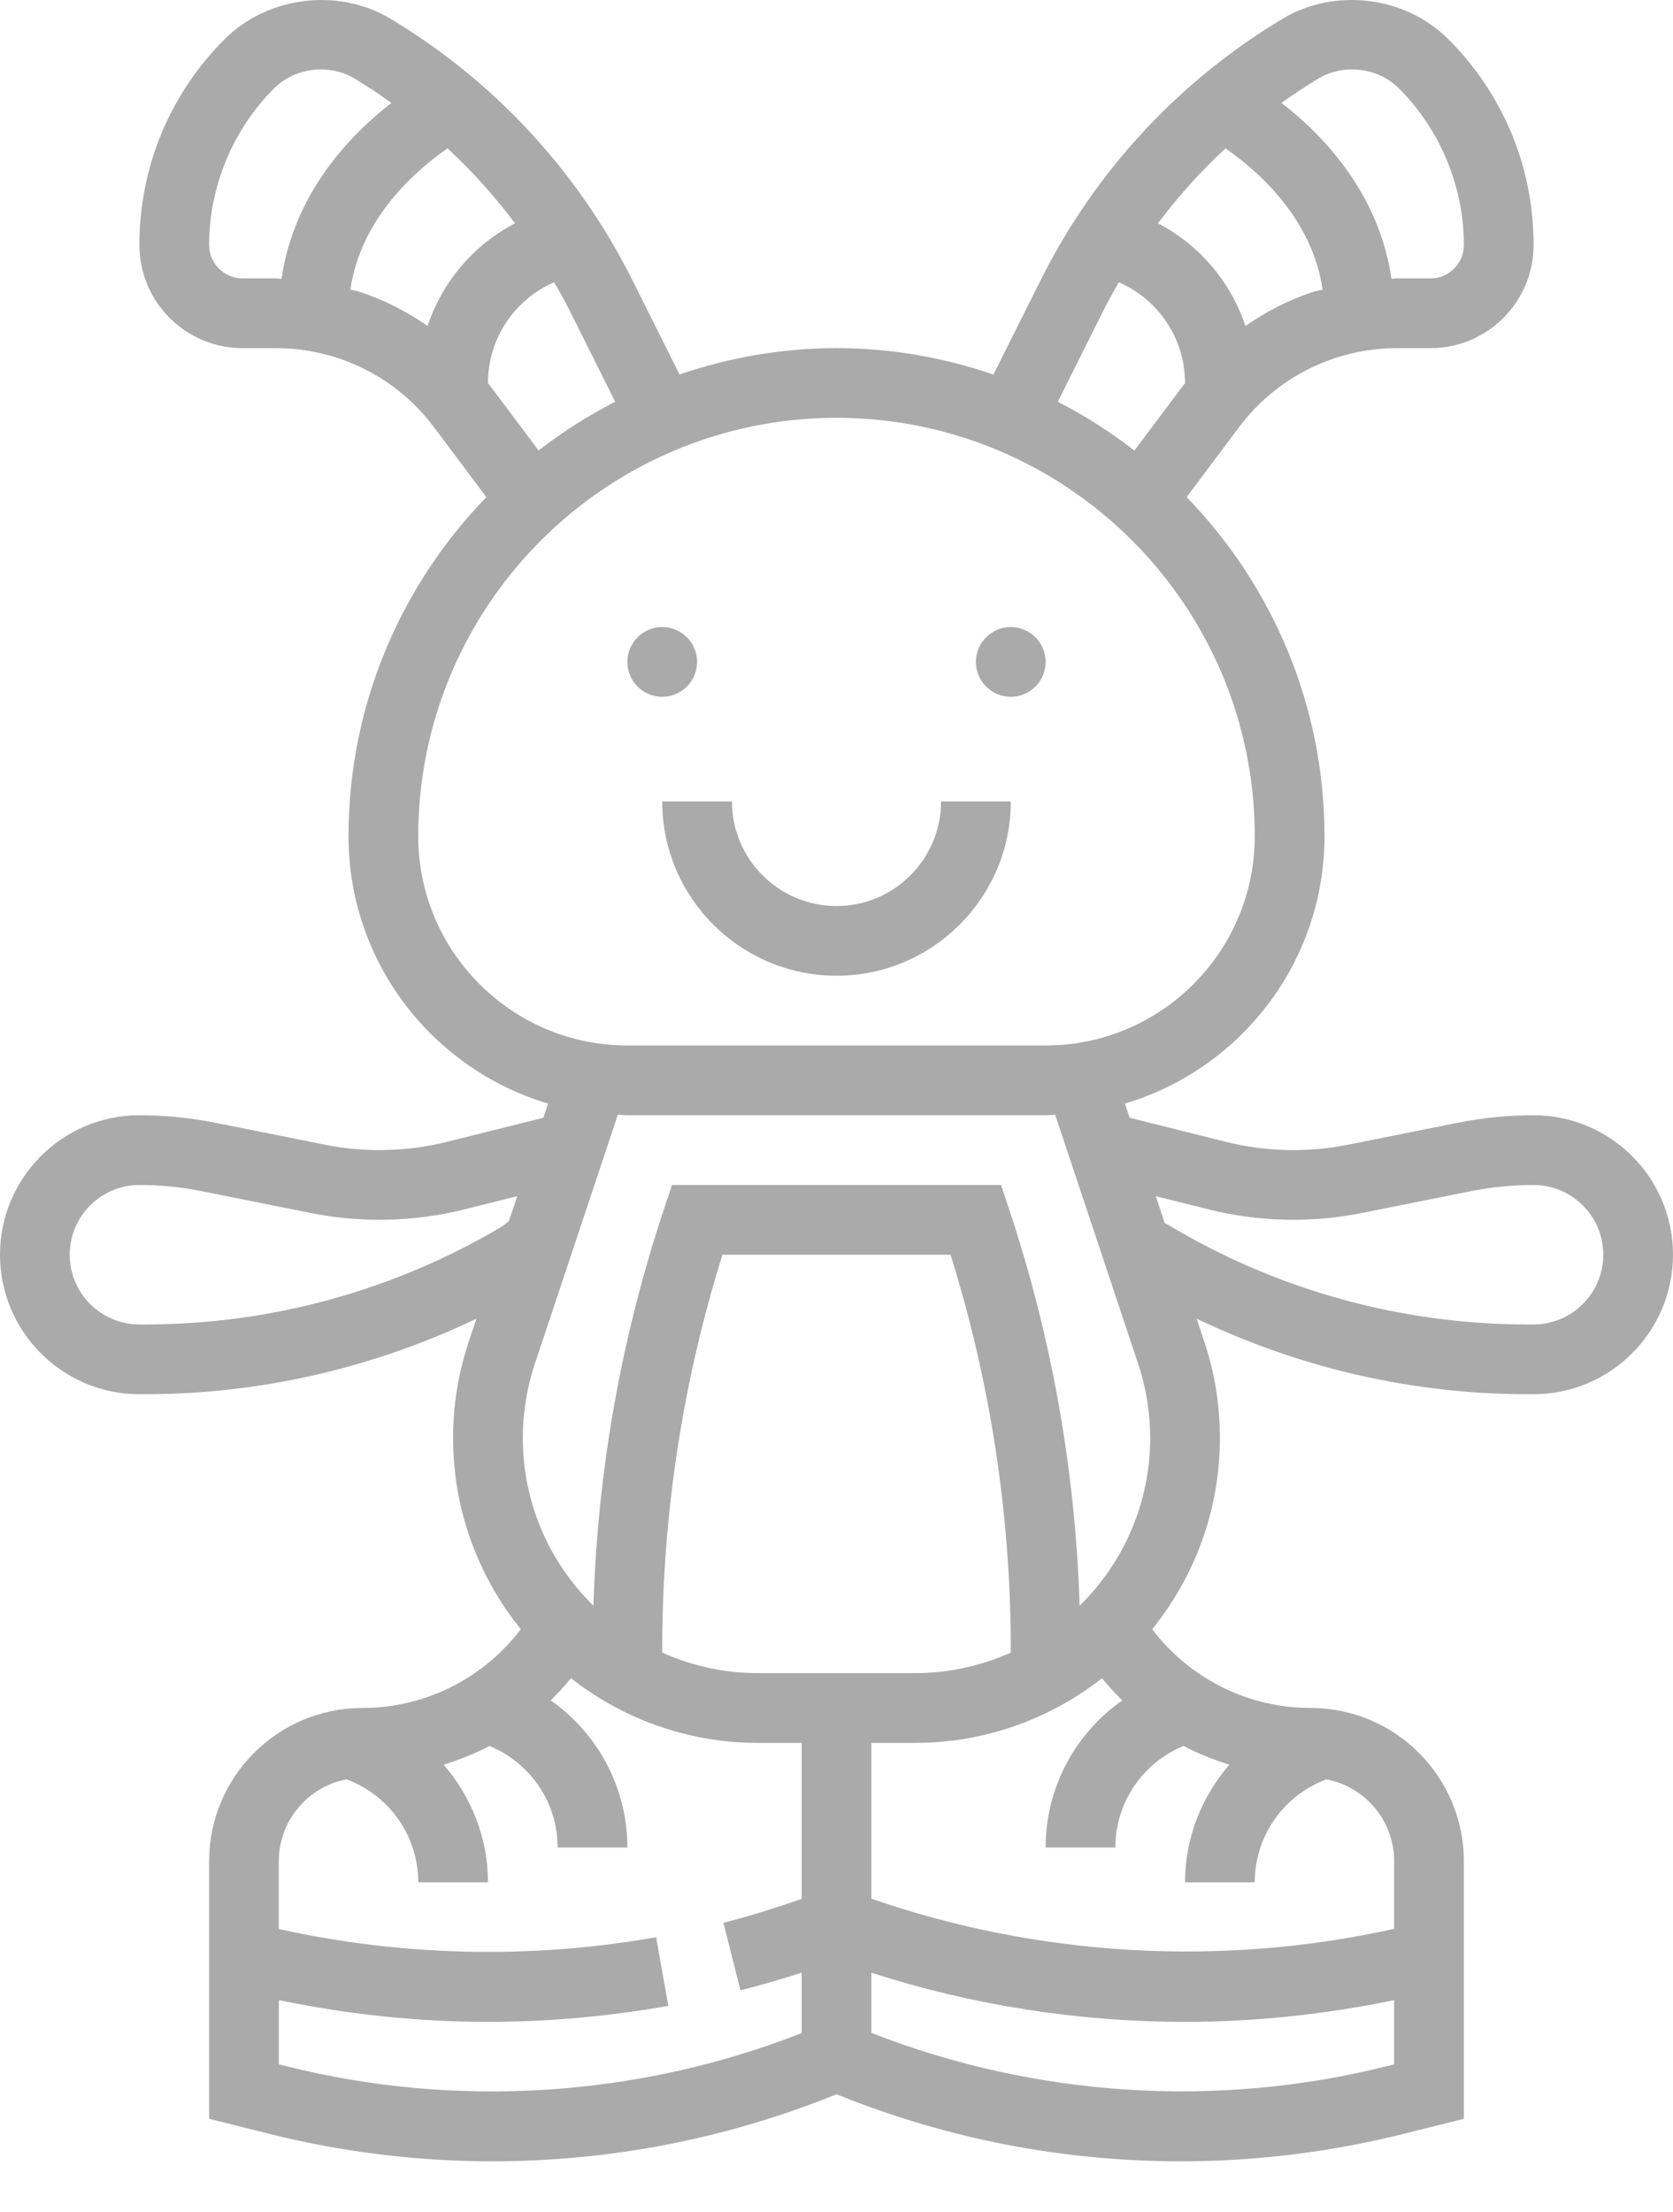 <svg width="28" height="37" viewBox="0 0 28 37" fill="none" xmlns="http://www.w3.org/2000/svg">
<path d="M16.917 11.657C17.239 11.657 17.5 11.396 17.5 11.073C17.5 10.751 17.239 10.49 16.917 10.49C16.595 10.49 16.333 10.751 16.333 11.073C16.333 11.396 16.595 11.657 16.917 11.657Z" fill="#AAAAAA"/>
<path d="M11.083 11.657C11.405 11.657 11.667 11.396 11.667 11.073C11.667 10.751 11.405 10.49 11.083 10.49C10.761 10.49 10.5 10.751 10.5 11.073C10.5 11.396 10.761 11.657 11.083 11.657Z" fill="#AAAAAA"/>
<path d="M14 16.323C15.608 16.323 16.917 15.015 16.917 13.407H15.75C15.75 14.372 14.965 15.157 14 15.157C13.035 15.157 12.25 14.372 12.25 13.407H11.083C11.083 15.015 12.392 16.323 14 16.323Z" fill="#AAAAAA"/>
<path d="M25.667 18.657C25.241 18.657 24.815 18.7 24.397 18.783L22.562 19.15C21.887 19.285 21.182 19.268 20.514 19.101L18.906 18.699L18.827 18.462C20.756 17.888 22.167 16.102 22.167 13.99C22.167 11.786 21.285 9.786 19.86 8.316L20.738 7.145C21.143 6.605 21.696 6.207 22.336 5.993C22.673 5.881 23.025 5.824 23.381 5.824H23.942C24.893 5.824 25.667 5.05 25.667 4.099C25.667 2.798 25.16 1.575 24.24 0.656C23.521 -0.065 22.34 -0.211 21.465 0.314C19.724 1.359 18.324 2.871 17.417 4.687L16.627 6.266C15.801 5.983 14.92 5.824 14 5.824C13.08 5.824 12.199 5.983 11.373 6.265L10.584 4.687C9.676 2.871 8.276 1.359 6.535 0.313C5.661 -0.21 4.48 -0.064 3.76 0.655C2.84 1.575 2.333 2.798 2.333 4.099C2.333 5.05 3.107 5.824 4.058 5.824H4.619C4.975 5.824 5.327 5.881 5.664 5.993C6.305 6.207 6.857 6.605 7.262 7.145L8.14 8.316C6.715 9.786 5.833 11.786 5.833 13.99C5.833 16.102 7.244 17.888 9.172 18.462L9.094 18.699L7.485 19.101C6.818 19.268 6.113 19.285 5.438 19.15L3.603 18.783C3.185 18.7 2.759 18.657 2.333 18.657C1.046 18.657 0 19.703 0 20.99C0 22.277 1.046 23.324 2.333 23.324H2.432C4.355 23.324 6.246 22.886 7.973 22.061L7.846 22.443C7.671 22.964 7.583 23.506 7.583 24.056C7.583 25.267 8.009 26.38 8.717 27.255C8.086 28.082 7.113 28.573 6.064 28.573C4.65 28.573 3.5 29.723 3.5 31.137V35.446L4.509 35.698C5.727 36.002 6.981 36.157 8.237 36.157C10.2 36.157 12.12 35.787 13.943 35.058L14 35.035L14.057 35.058C15.88 35.787 17.8 36.157 19.763 36.157C21.019 36.157 22.273 36.002 23.49 35.698L24.5 35.446V31.137C24.5 29.723 23.35 28.573 21.936 28.573C20.887 28.573 19.914 28.082 19.283 27.256C19.991 26.38 20.417 25.267 20.417 24.056C20.417 23.506 20.329 22.964 20.155 22.443L20.028 22.061C21.754 22.886 23.645 23.324 25.568 23.324H25.667C26.953 23.324 28 22.277 28 20.99C28 19.703 26.953 18.657 25.667 18.657ZM22.065 1.314C22.491 1.059 23.066 1.13 23.415 1.481C24.105 2.17 24.5 3.124 24.5 4.099C24.5 4.407 24.25 4.657 23.942 4.657H23.381C23.35 4.657 23.319 4.664 23.288 4.664C23.081 3.232 22.143 2.259 21.447 1.721C21.648 1.579 21.853 1.442 22.065 1.314ZM20.51 2.482C21.032 2.843 21.961 3.642 22.136 4.845C22.08 4.861 22.022 4.868 21.967 4.886C21.563 5.021 21.188 5.215 20.844 5.453C20.599 4.718 20.078 4.099 19.38 3.736C19.72 3.285 20.096 2.865 20.51 2.482ZM18.46 5.209C18.543 5.043 18.633 4.882 18.726 4.722C19.392 5.013 19.833 5.668 19.833 6.407H19.838C19.828 6.42 19.815 6.431 19.805 6.445L18.986 7.537C18.586 7.227 18.157 6.953 17.704 6.721L18.46 5.209ZM10.296 6.721C9.843 6.953 9.414 7.226 9.014 7.536L8.195 6.444C8.185 6.431 8.172 6.42 8.162 6.406H8.167C8.167 5.667 8.608 5.012 9.275 4.721C9.367 4.881 9.458 5.042 9.54 5.208L10.296 6.721ZM4.058 4.657C3.75 4.657 3.5 4.407 3.5 4.099C3.5 3.124 3.896 2.17 4.584 1.481C4.934 1.13 5.509 1.059 5.934 1.314C6.146 1.442 6.351 1.579 6.552 1.722C5.857 2.259 4.919 3.232 4.712 4.664C4.681 4.664 4.65 4.657 4.619 4.657H4.058ZM6.033 4.886C5.977 4.867 5.92 4.861 5.864 4.845C6.039 3.642 6.968 2.843 7.49 2.482C7.904 2.865 8.28 3.285 8.62 3.736C7.922 4.099 7.401 4.718 7.156 5.453C6.812 5.215 6.436 5.021 6.033 4.886ZM7 13.99C7 10.13 10.14 6.99 14 6.99C17.86 6.99 21 10.13 21 13.99C21 15.921 19.43 17.49 17.5 17.49H10.5C8.57 17.49 7 15.921 7 13.99ZM10.5 18.657H17.5C17.554 18.657 17.607 18.651 17.66 18.649L19.048 22.813C19.182 23.214 19.25 23.632 19.25 24.056C19.25 25.154 18.797 26.148 18.069 26.862C17.998 24.603 17.603 22.373 16.887 20.223L16.754 19.824H11.247L11.114 20.223C10.397 22.373 10.002 24.603 9.932 26.862C9.203 26.148 8.75 25.155 8.75 24.056C8.75 23.632 8.818 23.214 8.952 22.813L10.34 18.649C10.393 18.651 10.446 18.657 10.5 18.657ZM12.683 27.99C12.114 27.99 11.573 27.865 11.083 27.647V27.596C11.083 25.352 11.422 23.132 12.091 20.99H15.909C16.578 23.131 16.917 25.352 16.917 27.596V27.647C16.427 27.865 15.886 27.99 15.317 27.99H12.683ZM8.412 20.512C6.604 21.588 4.537 22.157 2.432 22.157H2.333C1.69 22.157 1.167 21.634 1.167 20.99C1.167 20.347 1.69 19.824 2.333 19.824C2.682 19.824 3.032 19.858 3.374 19.927L5.209 20.294C6.052 20.462 6.935 20.441 7.769 20.233L8.657 20.011L8.518 20.426L8.412 20.512ZM4.793 34.566L4.667 34.535V33.46C5.812 33.697 6.983 33.824 8.157 33.824C9.169 33.824 10.188 33.734 11.185 33.556L10.981 32.408C8.894 32.778 6.727 32.728 4.666 32.271V31.137C4.666 30.457 5.155 29.89 5.801 29.767C6.52 30.036 7 30.718 7 31.49H8.167C8.167 30.747 7.888 30.057 7.425 29.522C7.689 29.438 7.949 29.338 8.192 29.208C8.878 29.492 9.333 30.156 9.333 30.907H10.5C10.5 29.907 10.006 28.999 9.217 28.446C9.336 28.329 9.449 28.207 9.556 28.076C10.421 28.751 11.505 29.157 12.683 29.157H13.417V31.767C12.985 31.917 12.548 32.054 12.107 32.166L12.393 33.297C12.736 33.21 13.078 33.109 13.417 33.001V34.012C10.679 35.084 7.642 35.279 4.793 34.566ZM23.207 34.566C20.359 35.279 17.323 35.081 14.583 34.008V33.002C16.278 33.547 18.043 33.824 19.843 33.824C21.017 33.824 22.188 33.697 23.333 33.461V34.535L23.207 34.566ZM23.333 31.137V32.268C20.436 32.911 17.376 32.731 14.583 31.763V29.157H15.317C16.495 29.157 17.579 28.751 18.444 28.076C18.551 28.207 18.664 28.33 18.783 28.446C17.994 28.999 17.5 29.907 17.5 30.907H18.667C18.667 30.156 19.122 29.491 19.808 29.208C20.052 29.338 20.311 29.438 20.575 29.522C20.112 30.057 19.833 30.747 19.833 31.49H21C21 30.718 21.481 30.035 22.199 29.767C22.844 29.89 23.333 30.457 23.333 31.137ZM25.667 22.157H25.568C23.448 22.157 21.367 21.581 19.55 20.49L19.495 20.465L19.343 20.011L20.231 20.233C21.065 20.441 21.947 20.462 22.791 20.293L24.626 19.926C24.968 19.858 25.318 19.824 25.667 19.824C26.31 19.824 26.833 20.347 26.833 20.99C26.833 21.634 26.31 22.157 25.667 22.157Z" fill="#AAAAAA"/>
</svg>
